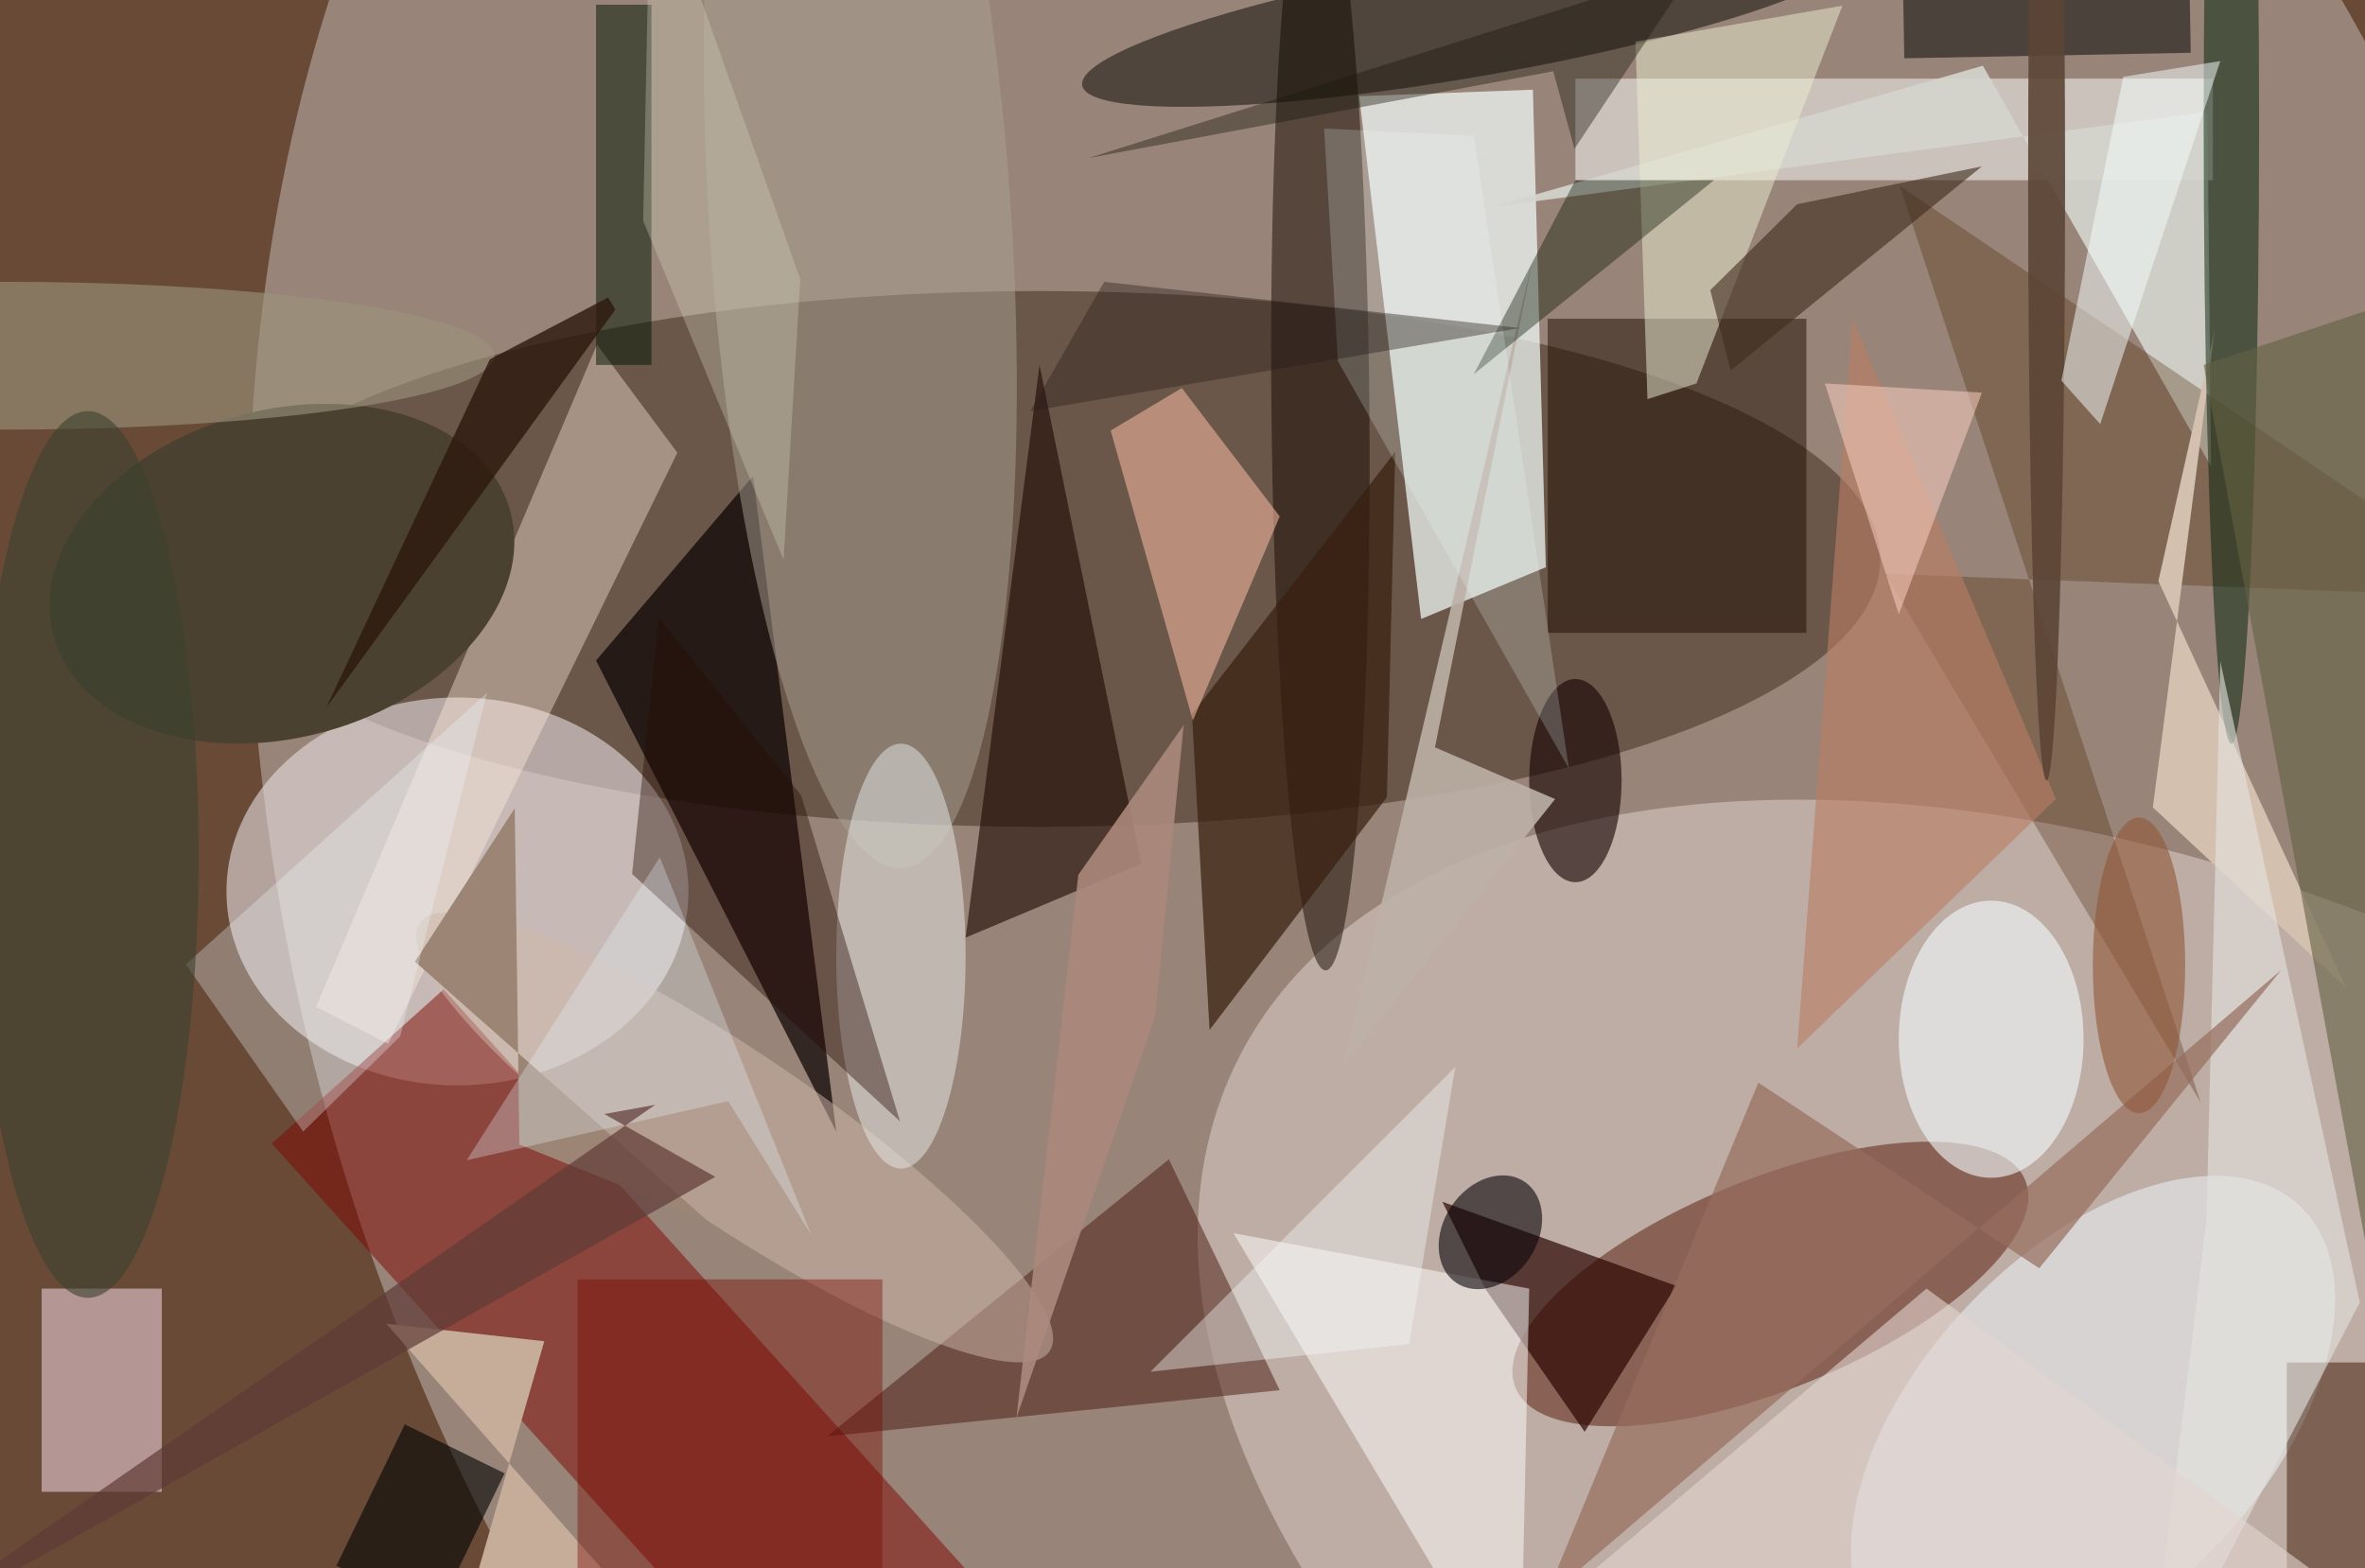 <svg xmlns="http://www.w3.org/2000/svg" viewBox="0 0 300 199"><defs/><path fill="#694a37" d="M0 0h300v199H0z"/><g transform="translate(.6 .6) scale(1.172)"><circle r="1" fill="#b7aaa3" fill-opacity=".6" transform="matrix(-120.267 33.353 -46.216 -166.648 155.2 86.9)"/><circle r="1" fill="#e4d6d3" fill-opacity=".5" transform="matrix(31.069 -62.314 109.768 54.729 243.2 169)"/><ellipse cx="112" cy="60" fill="#4d392c" fill-opacity=".6" rx="91" ry="29"/><path fill="#f6fffd" fill-opacity=".7" d="M165.4 9.2l1.4 51.7-13.5 5.6-6.7-56.6z"/><ellipse cx="49" cy="96" fill="#e6dedf" fill-opacity=".6" rx="25" ry="21"/><path fill="#7e0700" fill-opacity=".5" d="M107 172.7l-18.5 16.7-59.6-66.1 18.6-16.7z"/><circle r="1" fill="#541806" fill-opacity=".5" transform="matrix(-4.296 -10.546 27.583 -11.236 191.1 138.5)"/><path fill="#fff" fill-opacity=".5" d="M170 8h69v11h-69z"/><path fill="#090000" fill-opacity=".7" d="M90 122L64 71l17-20z"/><circle r="1" fill="#150900" fill-opacity=".5" transform="matrix(.567 60.85 -5.301 .049 142.4 43.7)"/><circle r="1" fill="#effaff" fill-opacity=".5" transform="rotate(-136.6 143.6 31.9) scale(18.706 32.594)"/><circle r="1" fill="#090600" fill-opacity=".5" transform="matrix(-1.076 -6.248 41.98 -7.232 158.6 1.5)"/><path fill="#ffe4f3" fill-opacity=".5" d="M4 139h13v22H4z"/><path fill="#2d0704" fill-opacity=".7" d="M180.9 138.7l-25.3-9.1 4.7 9.5 10.7 15.4z"/><path fill="#1c0c00" fill-opacity=".5" d="M167 34h28v34h-28z"/><path fill="#d4d5ce" fill-opacity=".9" d="M214.1 6.6L161 21.9l77.4-10.3.4 38.4z"/><circle r="1" fill="#a9a192" fill-opacity=".5" transform="matrix(4.549 69.981 -16.318 1.061 92.6 23.5)"/><path fill="#1d0700" fill-opacity=".6" d="M112 39l-8 62 19-8z"/><path fill="#fff" fill-opacity=".5" d="M133 133l32 6-1 46z"/><path fill="#462200" fill-opacity=".3" d="M271 64.2l-67.5-2.6 34.2 57.3-32.6-99.3z"/><path fill="#ffece0" fill-opacity=".4" d="M64.1 36.8l-30.4 71.7 7.8 4 31.3-64z"/><path fill-opacity=".5" d="M236.4-5.8l.2 11-31 .6-.2-11z"/><path fill="#481811" fill-opacity=".5" d="M138 150l-12-25-37 30z"/><circle r="1" fill="#d1b9aa" fill-opacity=".5" transform="rotate(34.2 -159.8 189.7) scale(41.218 9.116)"/><circle r="1" fill="#4b4130" transform="matrix(24.711 -6.791 4.698 17.095 30 61.6)"/><path fill="#3c1700" fill-opacity=".5" d="M247 147h9v23h-9z"/><path fill="#381e0e" fill-opacity=".7" d="M150.5 48.4l-.9 37.4-19.2 25.2-1.9-34.2z"/><path fill="#d4c0af" d="M232.5 86.9l6.7-51.7-6.1 27.2 20.3 44z"/><path fill="#c5ad9a" d="M46.8 185h31.6l-37.1-42.2 17.1 1.9z"/><ellipse cx="241" cy="13" fill="#002109" fill-opacity=".5" rx="3" ry="67"/><path fill="#ebb29a" fill-opacity=".6" d="M119.7 46.1l8.9 31.4 9.4-22.1-10.6-13.9z"/><path fill="#edeed2" fill-opacity=".5" d="M176.5 4L198.9.1 183.1 41l-5.3 1.7z"/><ellipse cx="215" cy="112" fill="#f3fbfd" fill-opacity=".6" rx="10" ry="15"/><path fill="#636144" fill-opacity=".6" d="M238 39l33-11-12 125z"/><ellipse cx="97" cy="103" fill="#e7eae9" fill-opacity=".5" rx="7" ry="23"/><ellipse cx="170" cy="84" fill="#130000" fill-opacity=".6" rx="5" ry="11"/><path fill="#b97e62" fill-opacity=".6" d="M222 86l-22-52-6 79z"/><ellipse cy="38" fill="#9c957b" fill-opacity=".6" rx="53" ry="8"/><path fill="#001500" fill-opacity=".5" d="M64 0h6v39h-6z"/><path fill="#9c8574" d="M44.4 103.6L55.2 87l.5 36.4 20.3 8.2z"/><ellipse cx="221" cy="19" fill="#5b4536" fill-opacity=".9" rx="2" ry="65"/><path fill="#bdb1a7" fill-opacity=".9" d="M154.8 80.4l13 5.6-22.9 28.8 20.5-87.3z"/><path fill="#e4e4e0" fill-opacity=".6" d="M254.9 140.5l-15.1-69.4-1.5 60.6-6.5 53.3z"/><circle r="1" fill="#0b060a" fill-opacity=".6" transform="matrix(-4.199 -2.852 3.707 -5.459 160.8 132.9)"/><path fill="#3e2c1d" fill-opacity=".6" d="M184.6 30.9l9.4-9.3 20-4.1-27.2 22.1z"/><path fill="#790900" fill-opacity=".4" d="M62 138h33v32H62z"/><path fill="#0d1905" fill-opacity=".4" d="M159 40l26-21h-15z"/><path fill="#000201" fill-opacity=".6" d="M46.7 174.3L35.9 169l7.4-15.3 10.8 5.3z"/><path fill="#240800" fill-opacity=".4" d="M86.2 85.6L70.8 66.4l-2.9 27.7 29 26.8z"/><path fill="#f4f8f6" fill-opacity=".4" d="M152 145l-28 3 33-33z"/><path fill="#2e180d" fill-opacity=".8" d="M52.5 38.4l12.8-6.7.8 1.3-31.3 43.1z"/><path fill="#f7ffff" fill-opacity=".5" d="M222.6 40.7l6.7-32.9 10.5-1.7-13 39.3z"/><path fill="#f4fffe" fill-opacity=".2" d="M144.3 38.6l-1.5-25.2 16.2.8 10.3 68.5z"/><path fill="#ffd4c7" fill-opacity=".5" d="M214 42l-9 24-8-25z"/><path fill="#d8dec6" fill-opacity=".3" d="M84.3 60.1L69.1 23.4l.8-39.4 16.2 45.7z"/><path fill="#e3d6d0" fill-opacity=".6" d="M271 185l-63-46-39 33z"/><path fill="#966d5d" fill-opacity=".7" d="M220.2 136.8l-30.4-20.1-23.1 55.9 79.7-68.1z"/><path fill="#2a2019" fill-opacity=".4" d="M119 30l-8 14 53-9z"/><path fill="#19170c" fill-opacity=".4" d="M167.6 7.2l2.3 8.4L183-4.1l-65.7 20.7z"/><ellipse cx="231" cy="104" fill="#905738" fill-opacity=".6" rx="5" ry="16"/><path fill="#ecf6ff" fill-opacity=".3" d="M32.3 122l10.5-10.3 9.4-37.2-32.6 29.4z"/><path fill="#ab897b" fill-opacity=".9" d="M127.6 78l-3.1 31.6-15 43.4 6.7-58.8z"/><path fill="#e7f3ff" fill-opacity=".3" d="M78.3 118.7L50 125.1l20.9-32.8 16.4 40.9z"/><ellipse cx="9" cy="92" fill="#3b4130" fill-opacity=".6" rx="12" ry="48"/><path fill="#603b37" fill-opacity=".7" d="M76.9 126.9L-16 179.2l86.4-60.1-5.5 1z"/></g></svg>